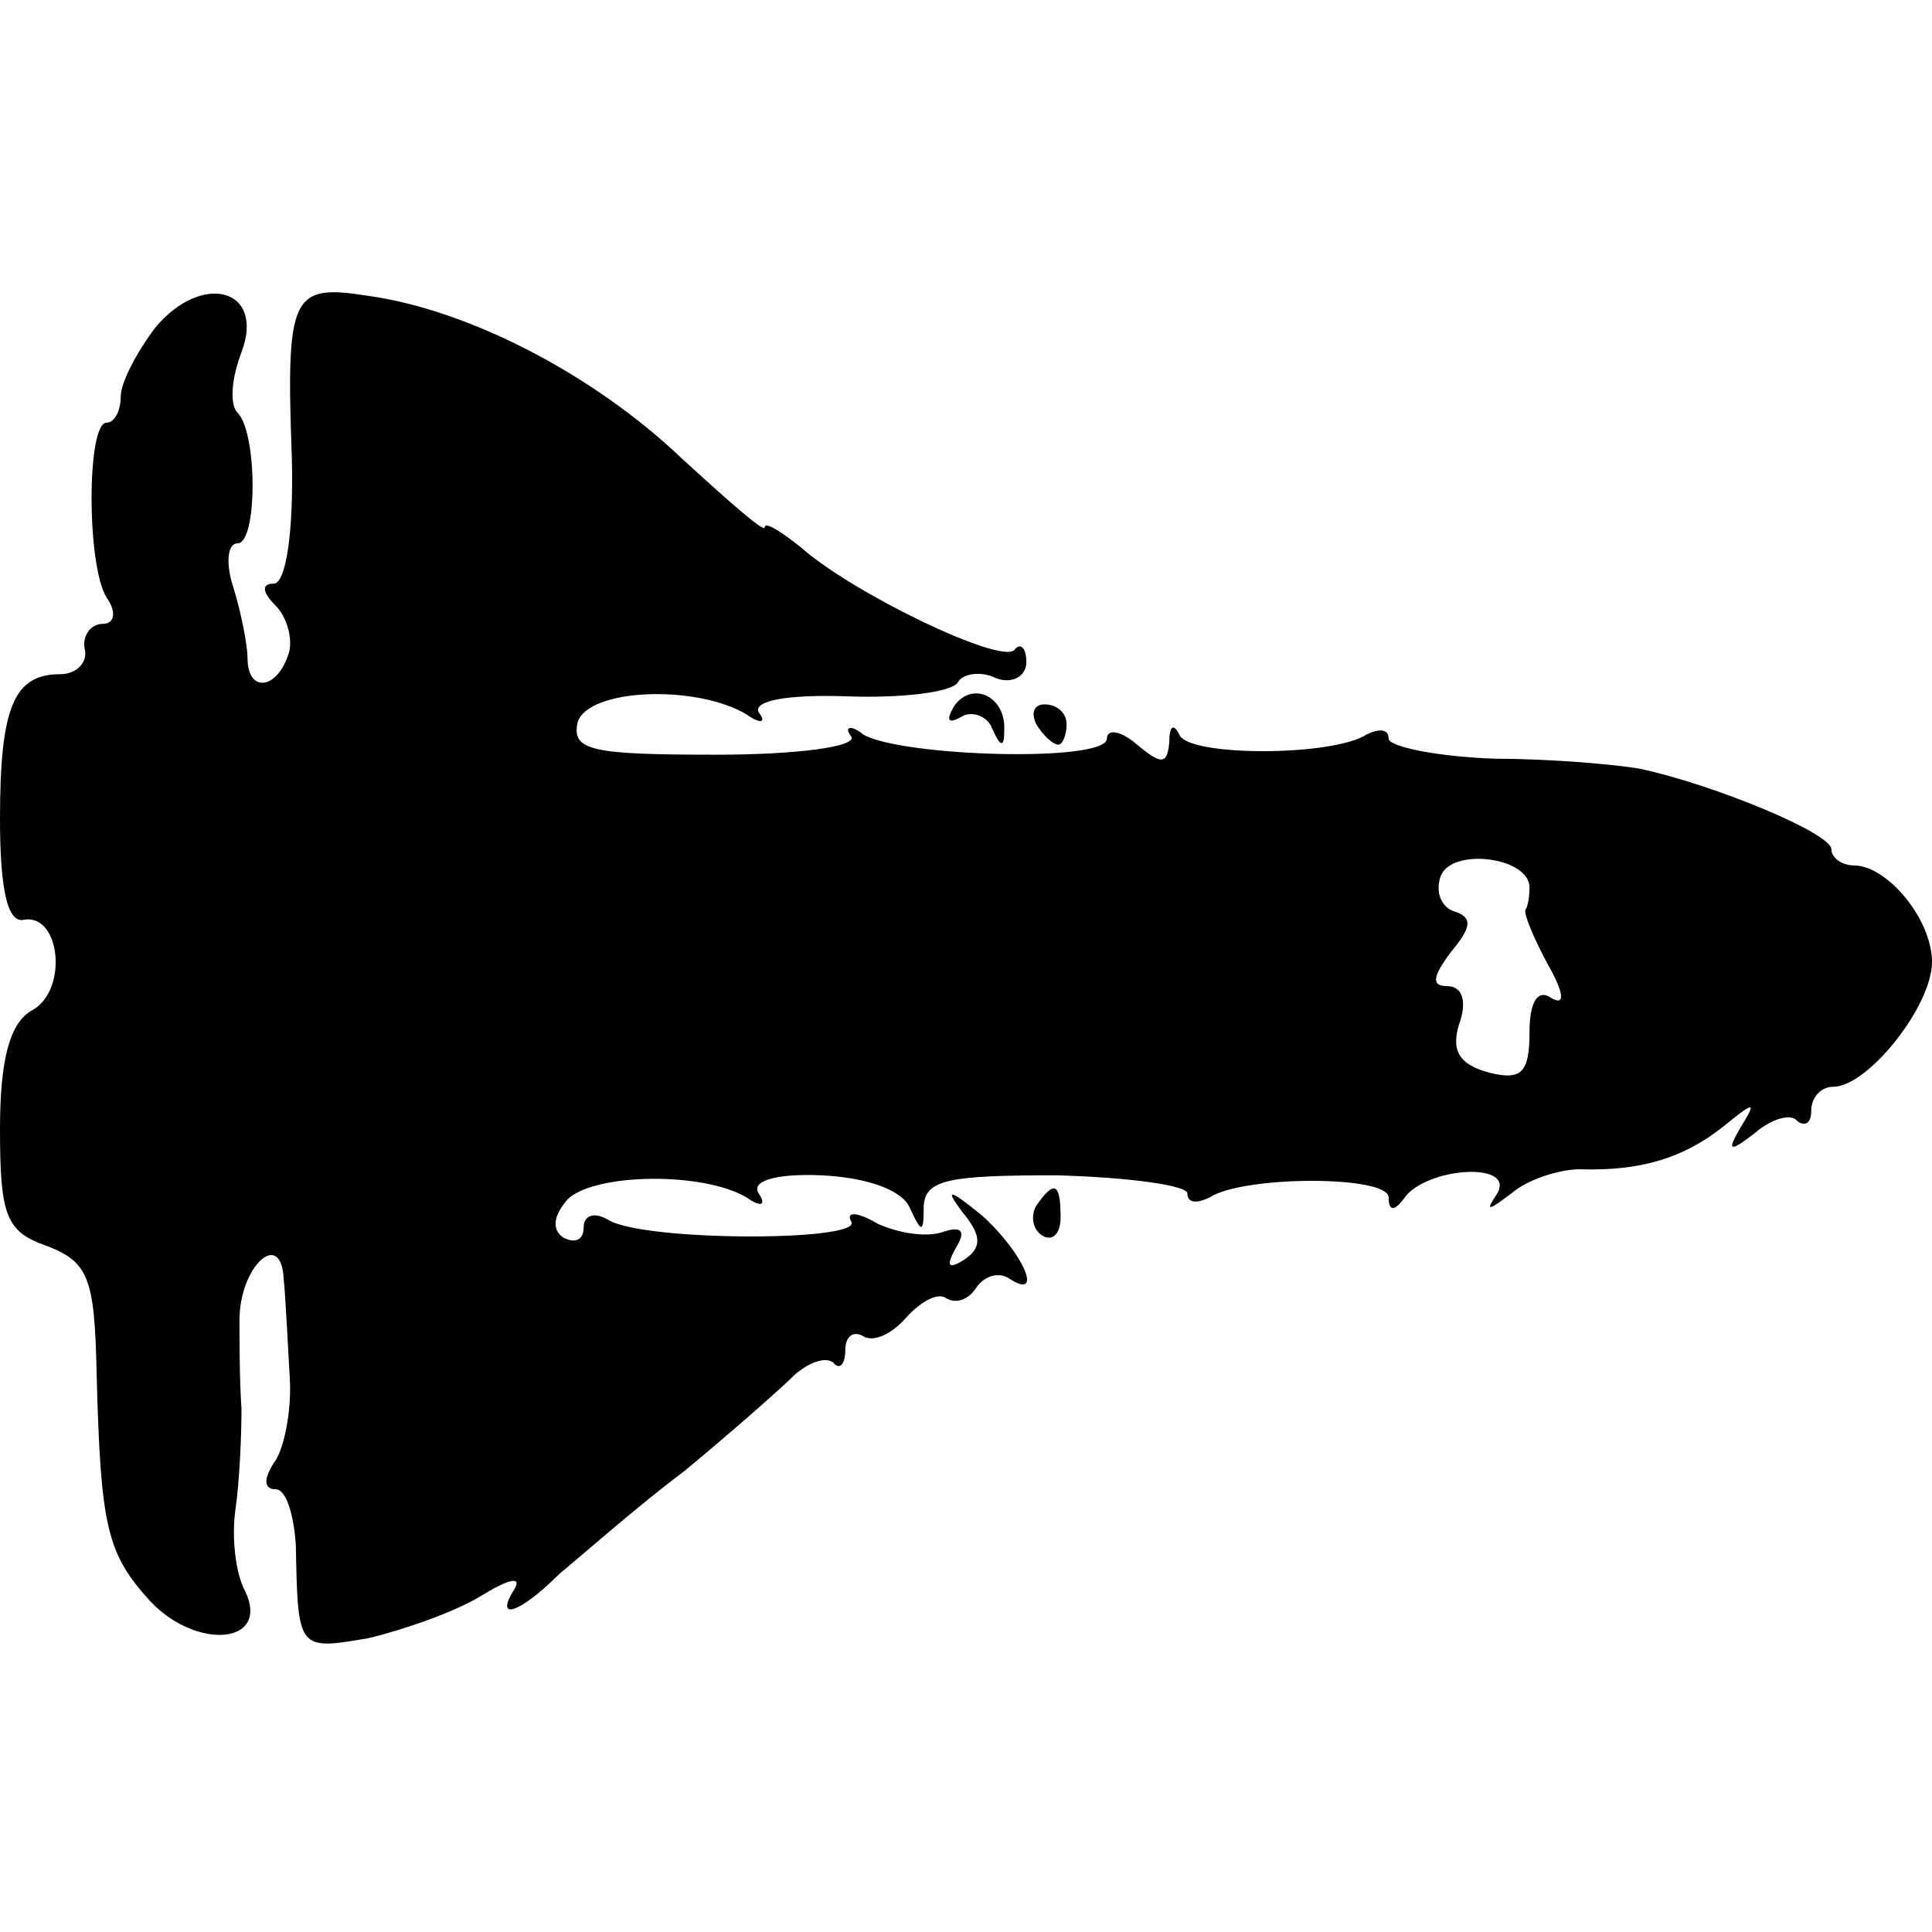 <?xml version="1.0" standalone="no"?>
<!DOCTYPE svg PUBLIC "-//W3C//DTD SVG 20010904//EN"
 "http://www.w3.org/TR/2001/REC-SVG-20010904/DTD/svg10.dtd">
<svg version="1.0" xmlns="http://www.w3.org/2000/svg"
 width="96pt" height="96pt" viewBox="0 0 96 96"
 preserveAspectRatio="xMidYMid meet">
<g transform="translate(0,96) scale(0.1,-0.1)"
fill="#000000" stroke="none">
<path d="M77 797 c-9 -12 -17 -27 -17 -34 0 -7 -3 -13 -7 -13 -10 0 -10 -71 0
-87 5 -7 4 -13 -2 -13 -6 0 -10 -6 -9 -12 2 -7 -4 -13 -12 -13 -23 0 -30 -16
-30 -72 0 -36 4 -52 12 -50 18 3 22 -35 4 -45 -11 -6 -16 -24 -16 -59 0 -43 3
-51 23 -58 21 -8 24 -16 25 -63 2 -77 5 -90 27 -114 23 -24 59 -21 47 5 -5 9
-7 27 -5 41 2 14 3 36 3 50 -1 14 -1 34 -1 44 0 27 21 46 22 20 1 -10 2 -32 3
-49 1 -16 -3 -36 -8 -42 -5 -8 -5 -13 1 -13 5 0 9 -12 10 -28 1 -52 1 -52 36
-46 17 4 43 13 56 21 13 8 20 10 17 4 -11 -17 2 -13 22 7 11 9 38 33 62 51 23
19 48 41 55 48 7 6 15 9 19 6 3 -4 6 -1 6 6 0 7 4 10 9 7 5 -3 14 1 21 9 7 8
16 13 20 10 5 -3 11 -1 15 5 4 6 11 8 16 5 18 -12 8 12 -13 31 -16 13 -19 14
-10 2 10 -12 10 -18 1 -24 -8 -5 -9 -3 -4 6 5 8 3 11 -6 8 -8 -3 -22 -1 -33 4
-10 6 -16 6 -13 1 6 -10 -104 -10 -121 1 -7 4 -12 2 -12 -4 0 -6 -4 -8 -10 -5
-6 4 -5 11 2 19 13 13 67 14 89 1 7 -5 10 -4 6 2 -4 6 8 10 31 9 22 -1 40 -7
44 -16 6 -13 7 -13 7 1 1 13 13 15 66 15 36 -1 65 -5 65 -9 0 -5 5 -5 11 -2
17 11 89 11 89 0 0 -7 3 -7 8 0 11 15 55 18 46 2 -6 -9 -5 -9 7 0 8 7 24 12
34 12 31 -1 52 6 71 21 16 13 17 13 9 0 -7 -12 -6 -13 7 -3 8 7 18 10 21 6 4
-3 7 -1 7 5 0 7 5 12 11 12 17 0 49 40 49 62 0 21 -22 48 -39 48 -6 0 -11 4
-11 8 0 8 -58 32 -95 40 -11 2 -44 5 -72 5 -29 1 -53 6 -53 10 0 5 -5 5 -11 2
-17 -11 -89 -11 -93 0 -3 6 -5 4 -5 -4 -1 -11 -4 -11 -16 -1 -8 7 -15 8 -15 3
0 -12 -102 -9 -121 2 -6 5 -10 4 -6 -1 3 -5 -27 -9 -67 -9 -62 0 -72 2 -69 16
5 17 59 19 84 4 7 -5 10 -4 6 1 -3 6 15 9 44 8 27 -1 52 2 55 7 2 4 11 6 19 2
8 -3 15 1 15 8 0 7 -3 10 -6 6 -7 -7 -80 28 -106 51 -10 8 -18 13 -18 10 0 -3
-18 13 -41 34 -44 42 -106 74 -156 81 -38 6 -41 1 -38 -80 1 -38 -3 -63 -9
-63 -6 0 -6 -4 1 -11 6 -6 9 -18 6 -25 -6 -17 -20 -18 -20 -1 0 6 -3 22 -7 35
-4 12 -3 22 2 22 10 0 10 55 0 65 -4 4 -3 17 2 30 12 32 -20 40 -43 12z m683
-278 c0 -5 -1 -10 -2 -11 -1 -2 4 -14 11 -27 8 -14 9 -21 2 -17 -7 5 -11 -2
-11 -17 0 -20 -4 -24 -20 -20 -15 4 -19 11 -15 24 4 11 2 19 -6 19 -8 0 -7 5
2 17 10 12 11 17 2 20 -7 2 -10 10 -7 18 6 14 44 9 44 -6z"/>
<path d="M474 609 c-4 -7 -3 -9 4 -5 5 3 13 0 15 -6 4 -9 6 -10 6 -1 1 17 -16
25 -25 12z"/>
<path d="M515 600 c3 -5 8 -10 11 -10 2 0 4 5 4 10 0 6 -5 10 -11 10 -5 0 -7
-4 -4 -10z"/>
<path d="M515 361 c-3 -5 -2 -12 3 -15 5 -3 9 1 9 9 0 17 -3 19 -12 6z"/>
</g>
</svg>
